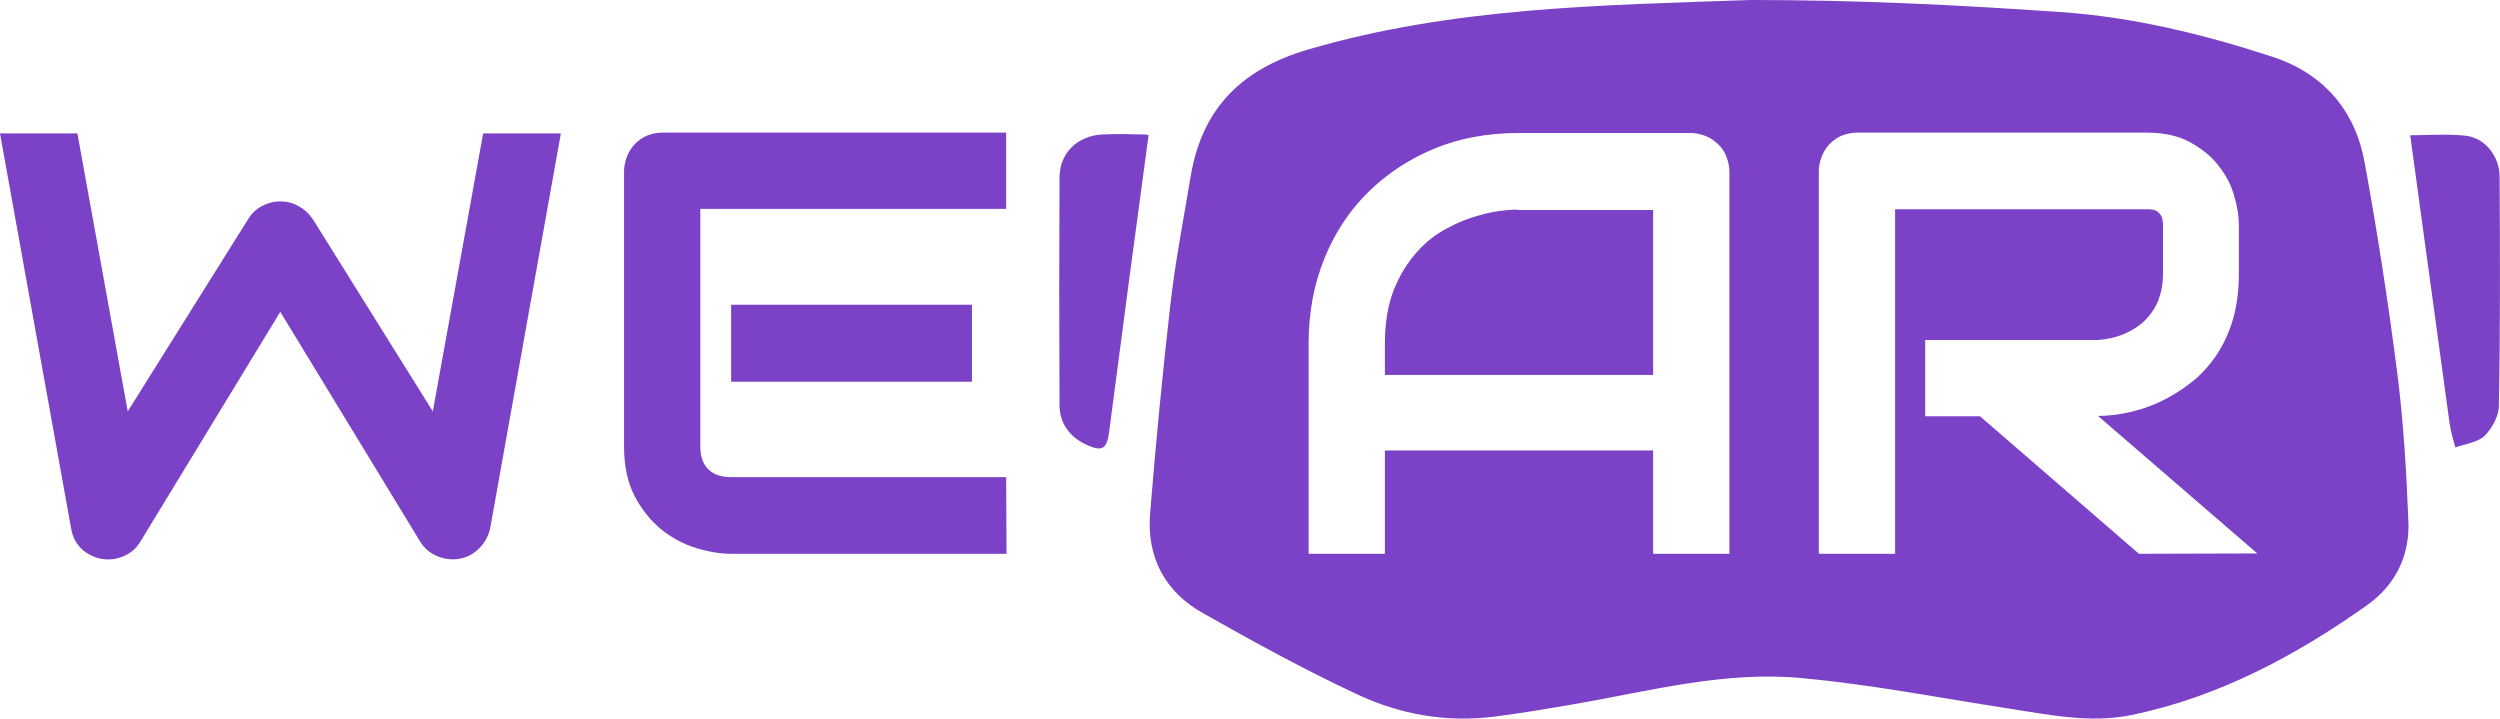 <?xml version="1.0" encoding="utf-8"?>
<!-- Generator: Adobe Illustrator 19.0.0, SVG Export Plug-In . SVG Version: 6.00 Build 0)  -->
<svg version="1.1" id="Слой_1" xmlns="http://www.w3.org/2000/svg" xmlns:xlink="http://www.w3.org/1999/xlink" x="0px" y="0px"
	 viewBox="631.7 -208.1 665.4 191.3" style="enable-background:new 631.7 -208.1 665.4 191.3;" xml:space="preserve">
<style type="text/css">
	.st0{fill:#7B42C7;}
</style>
<g>
	<path class="st0" d="M1032.1-152.1c-2,0.2-4.3,0.6-7,1.4c-2.6,0.7-5.4,1.8-8.3,3.4c-2.9,1.5-5.6,3.6-8,6.3c-2.4,2.7-4.5,6-6.1,10
		s-2.4,8.8-2.4,14.5v8.2h71.4v-43.9H1036C1035.4-152.4,1034.1-152.3,1032.1-152.1z"/>
	<path class="st0" d="M1269.8-108.5c-2.4-18.8-5.3-37.6-8.7-56.2c-2.5-14-10.9-23.8-24.6-28.3c-18.4-6-37.2-10.6-56.5-11.9
		c-27.5-1.9-53.7-3.2-82.4-3.2c-39.7,1.4-79.3,1.9-117.8,13.2c-17.7,5.2-28.2,15.7-31.2,33.8c-1.9,11.4-4.1,22.7-5.4,34.1
		c-2.1,18.5-3.9,37.1-5.4,55.7c-0.9,11.5,4,20.8,14.1,26.4c13.4,7.6,26.9,15,40.8,21.5c11.6,5.5,24.1,7.7,37,6
		c7.1-0.9,14.1-2.1,21.1-3.3c20.1-3.5,40.2-8.9,60.7-6.9c18.2,1.7,36.2,5.2,54.3,8c11.1,1.7,22.1,4.1,33.3,1.8
		c23.1-4.8,43.5-15.7,62.6-29.2c7.7-5.5,11.5-13.4,11-22.7C1272.2-82.7,1271.4-95.7,1269.8-108.5z M1092-60.7h-20.3v-27.5h-71.4
		v27.5H980v-56c0-8.2,1.4-15.7,4.2-22.6s6.7-12.8,11.7-17.7c5-4.9,10.9-8.8,17.7-11.6c6.8-2.8,14.3-4.1,22.3-4.1h45.8
		c1.4,0,2.7,0.3,4,0.8c1.3,0.5,2.3,1.3,3.3,2.2s1.7,2,2.2,3.3s0.8,2.6,0.8,4V-60.7z M1201-60.7l-42.3-36.6h-14.6v-20.3h45.9
		c2.6-0.2,4.9-0.7,7-1.6s3.9-2,5.5-3.5c1.5-1.5,2.7-3.2,3.6-5.3c0.8-2.1,1.3-4.4,1.3-7.1v-12.8c0-1.1-0.1-2-0.4-2.6s-0.7-1-1.1-1.3
		c-0.4-0.3-0.9-0.5-1.4-0.5c-0.5-0.1-1-0.1-1.4-0.1h-67v91.7h-20.3v-101.8c0-1.4,0.3-2.7,0.8-4s1.2-2.3,2.1-3.3
		c0.9-0.9,2-1.7,3.2-2.2c1.3-0.5,2.6-0.8,4.1-0.8h77c4.5,0,8.4,0.8,11.5,2.5s5.7,3.7,7.6,6.2c2,2.5,3.4,5.1,4.2,8
		c0.9,2.9,1.3,5.5,1.3,8v13c0,4.6-0.6,8.8-1.7,12.4c-1.1,3.6-2.7,6.9-4.6,9.6c-2,2.8-4.2,5.2-6.8,7.1c-2.6,2-5.2,3.6-8,4.9
		s-5.6,2.2-8.4,2.8c-2.8,0.6-5.5,0.9-8,0.9l42.4,36.6L1201-60.7L1201-60.7z"/>
	<path class="st0" d="M925.1-172.3c-6.6,0.3-11.4,4.9-11.4,11.5c-0.1,20.1-0.1,40.3,0,60.4c0,5,2.7,8.6,7.2,10.7
		c4.2,1.9,5.4,1.1,6-3.4c3.4-26.2,6.9-52.4,10.5-79c0.2,0-0.4-0.2-1-0.2C932.5-172.4,928.8-172.5,925.1-172.3z"/>
	<path class="st0" d="M1297-161c0-5.6-4-10.5-9.2-11c-5.1-0.5-10.3-0.1-14.6-0.1c3.5,25.7,7,51.2,10.5,76.8c0.3,2.1,1,4.2,1.5,6.3
		c2.7-1,5.9-1.3,7.8-3.1c2-2,3.8-5.3,3.8-8C1297.2-120.4,1297.1-140.7,1297-161z"/>
</g>
<g>
	<path class="st0" d="M781-172.7l-18.8,105c-0.4,2.1-1.4,3.9-2.8,5.4c-1.5,1.5-3.2,2.5-5.3,2.9c-2.1,0.4-4.2,0.1-6.1-0.7
		c-1.9-0.8-3.4-2.1-4.5-3.9l-37.2-61.1L669.1-64c-0.9,1.5-2.1,2.7-3.6,3.5s-3.2,1.3-5,1.3c-2.4,0-4.6-0.8-6.5-2.3s-3-3.6-3.4-6.1
		l-18.9-105h20.6l13.4,74l32-51.1c0.9-1.5,2.1-2.7,3.6-3.5s3.2-1.3,5-1.3c1.8,0,3.4,0.4,4.9,1.3c1.5,0.8,2.8,2,3.8,3.5l31.9,51.1
		l13.4-74H781V-172.7z"/>
	<path class="st0" d="M899.6-60.7h-73.3c-2.8,0-5.9-0.5-9.2-1.5c-3.3-1-6.4-2.6-9.3-4.9c-2.8-2.3-5.2-5.2-7.1-8.8
		c-1.9-3.6-2.9-8.1-2.9-13.3v-73.3c0-1.4,0.3-2.7,0.8-4s1.2-2.3,2.1-3.3c0.9-0.9,2-1.7,3.2-2.2c1.3-0.5,2.6-0.8,4.1-0.8h91.5v20.3
		h-81.4v63.2c0,2.7,0.7,4.7,2.1,6.1s3.5,2.1,6.2,2.1h73.1L899.6-60.7L899.6-60.7z M890.4-106.5h-64.1V-127h64.1V-106.5z"/>
</g>
</svg>
